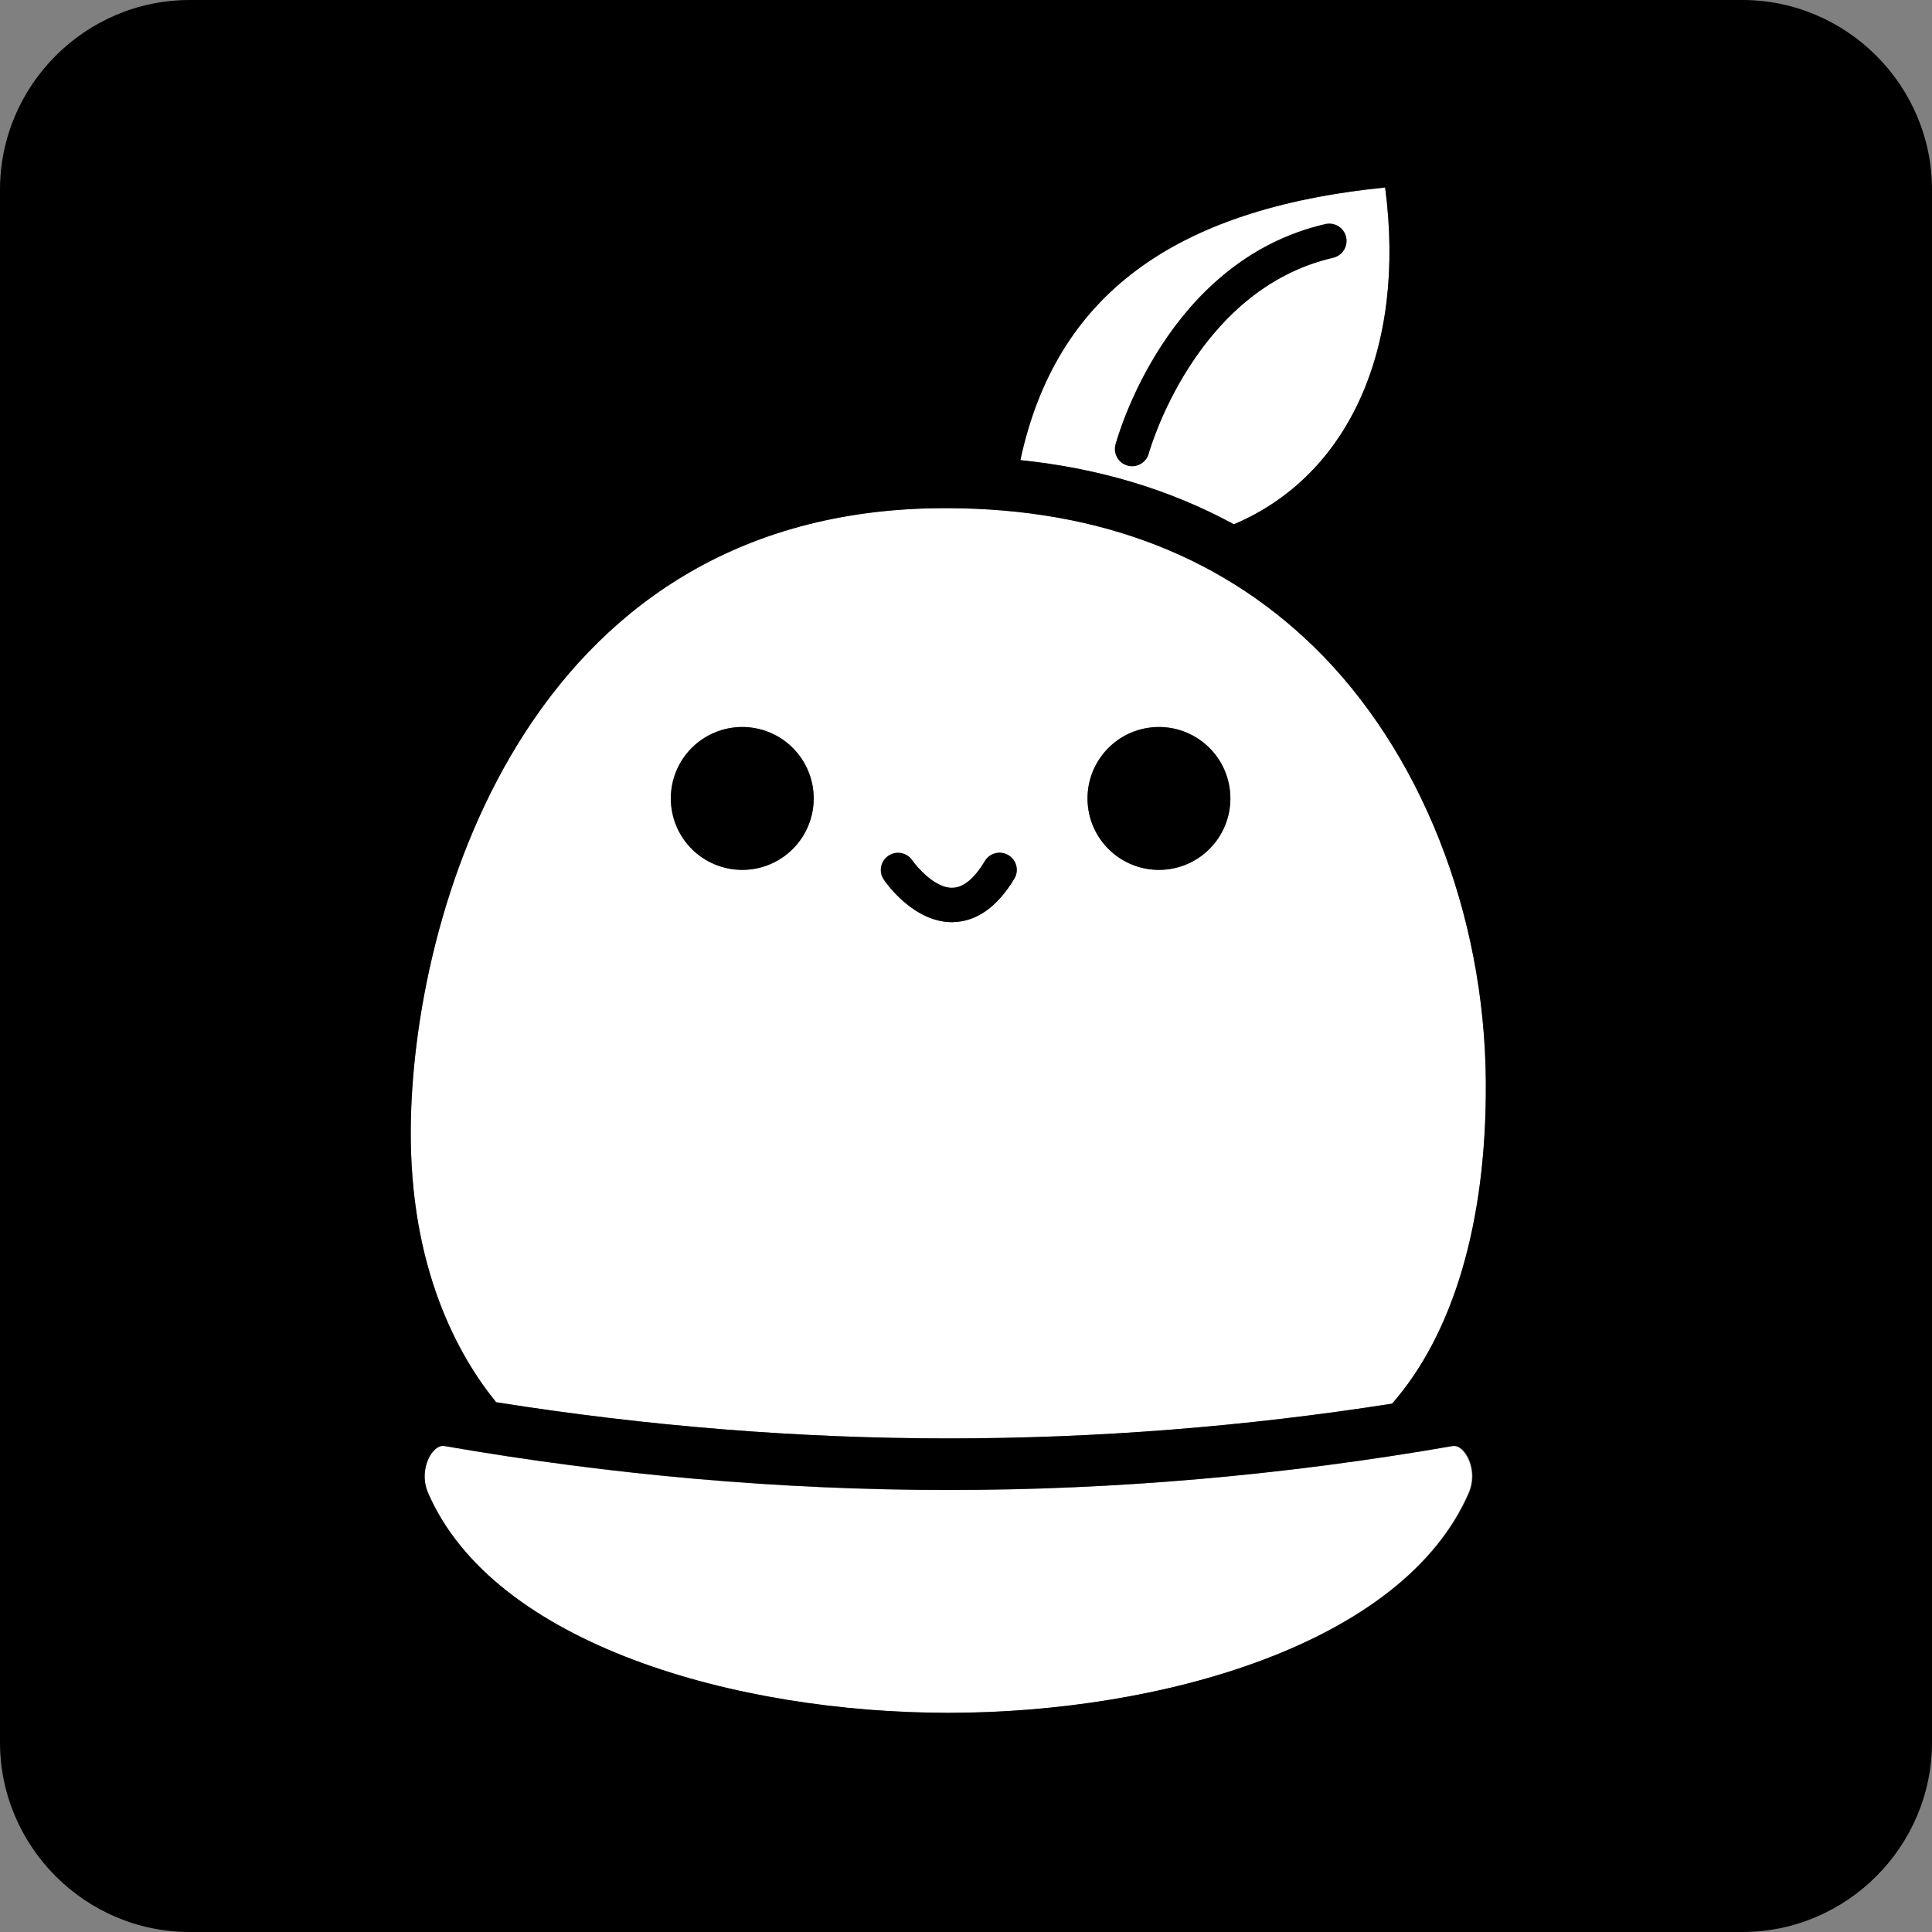 <?xml version="1.0" encoding="UTF-8"?>
<svg id="Layer_2" data-name="Layer 2" xmlns="http://www.w3.org/2000/svg" viewBox="0 0 122.24 122.24">
  <rect x="0" y="0" width="122.24" height="122.24" fill="#808080" stroke="none"/>
  <defs>
    <style>
      .cls-1 {
        fill: #fff;
      }
    </style>
  </defs>
  <g id="Logos">
    <g id="Logo_White">
      <path class="cls-1" d="m87.64,11.87c-13.45,1.35-20.85,6.88-23.08,17.25,4.97.51,9.48,1.87,13.51,4.06,7.26-3.07,10.91-11.13,9.57-21.3Zm-14.96,16.82c-.13.48-.57.8-1.05.8-.09,0-.19-.01-.28-.04-.58-.16-.92-.75-.77-1.33.13-.47,3.23-11.63,13.28-13.95.59-.13,1.17.23,1.31.82.14.59-.23,1.17-.82,1.31-8.77,2.02-11.64,12.29-11.67,12.39Z"/>
      <path class="cls-1" d="m60.03,91.01c9.31,0,18.73-.74,28.05-2.2,3.85-4.39,5.99-11.41,5.93-20.37-.07-10.67-4.14-20.95-10.88-27.52-6.17-6.01-14.28-8.94-24.14-8.76-25.87.52-32.9,25.89-33,39.24-.07,8.85,3.01,14.37,5.4,17.32,9.52,1.51,19.13,2.29,28.62,2.29h.02Zm13.3-35.97c-2.5,0-4.52-2.02-4.52-4.52s2.02-4.52,4.52-4.52,4.52,2.02,4.52,4.52-2.02,4.52-4.52,4.52Zm-26.37,0c-2.5,0-4.52-2.02-4.52-4.52s2.02-4.52,4.52-4.52,4.52,2.02,4.52,4.52-2.02,4.52-4.52,4.52Zm8.95.62c-.34-.5-.21-1.17.28-1.51.5-.34,1.17-.21,1.51.28.32.46,1.49,1.8,2.57,1.74.68-.02,1.37-.59,2.03-1.69.31-.52.98-.68,1.49-.37.51.31.68.98.37,1.49-1.07,1.78-2.36,2.7-3.84,2.74-.03,0-.07,0-.1,0-2.41,0-4.13-2.41-4.32-2.69Z"/>
      <circle cx="73.33" cy="50.52" r="4.52" transform="translate(-7.15 12.4) rotate(-9.22)"/>
      <circle cx="46.96" cy="50.52" r="4.52" transform="translate(-17.68 74.57) rotate(-67.5)"/>
      <path d="m60.34,58.34c1.47-.04,2.76-.96,3.84-2.74.31-.51.15-1.18-.37-1.49-.51-.31-1.18-.15-1.49.37-.66,1.1-1.35,1.67-2.03,1.69-1.08.06-2.25-1.28-2.57-1.74-.34-.5-1.02-.62-1.51-.28-.5.34-.62,1.02-.28,1.51.19.28,1.91,2.69,4.32,2.69.03,0,.07,0,.1,0Z"/>
      <path d="m85.17,15c-.14-.59-.72-.95-1.31-.82-10.05,2.32-13.15,13.48-13.28,13.95-.16.58.19,1.18.77,1.33.09.03.19.04.28.04.48,0,.92-.32,1.05-.8.03-.1,2.9-10.37,11.67-12.39.59-.14.95-.72.82-1.31Z"/>
      <path class="cls-1" d="m60.03,94.28h-.02c-10.58,0-21.3-.94-31.89-2.78-.27-.05-.53.09-.78.4-.43.55-.7,1.58-.27,2.57,4.17,9.61,19.54,13.91,32.92,13.91h0c13.38,0,28.75-4.31,32.92-13.92.43-.99.16-2.02-.27-2.56-.24-.31-.5-.44-.77-.4-10.56,1.84-21.28,2.78-31.86,2.78Z"/>
      <path d="m110.24,0H12C5.4,0,0,5.4,0,12v98.24c0,6.6,5.4,12,12,12h98.24c6.6,0,12-5.4,12-12V12c0-6.6-5.4-12-12-12Zm-50.23,108.37h0c-13.38,0-28.75-4.3-32.92-13.91-.43-.99-.16-2.02.27-2.57.25-.31.51-.45.78-.4,10.58,1.84,21.31,2.78,31.89,2.78h.02c10.58,0,21.29-.94,31.86-2.78.27-.04.53.09.77.4.43.54.69,1.58.27,2.56-4.17,9.61-19.54,13.91-32.92,13.92Zm28.07-19.56c-9.32,1.46-18.74,2.2-28.05,2.2h-.02c-9.49,0-19.1-.78-28.62-2.29-2.4-2.95-5.47-8.47-5.4-17.32.1-13.34,7.13-38.72,33-39.24,9.85-.18,17.96,2.75,24.14,8.76,6.74,6.57,10.81,16.85,10.88,27.52.06,8.96-2.09,15.98-5.93,20.37Zm-.44-76.94c1.34,10.17-2.31,18.23-9.57,21.3-4.03-2.19-8.54-3.55-13.51-4.06,2.23-10.36,9.63-15.9,23.08-17.25Z"/>
    </g>
  </g>
</svg>